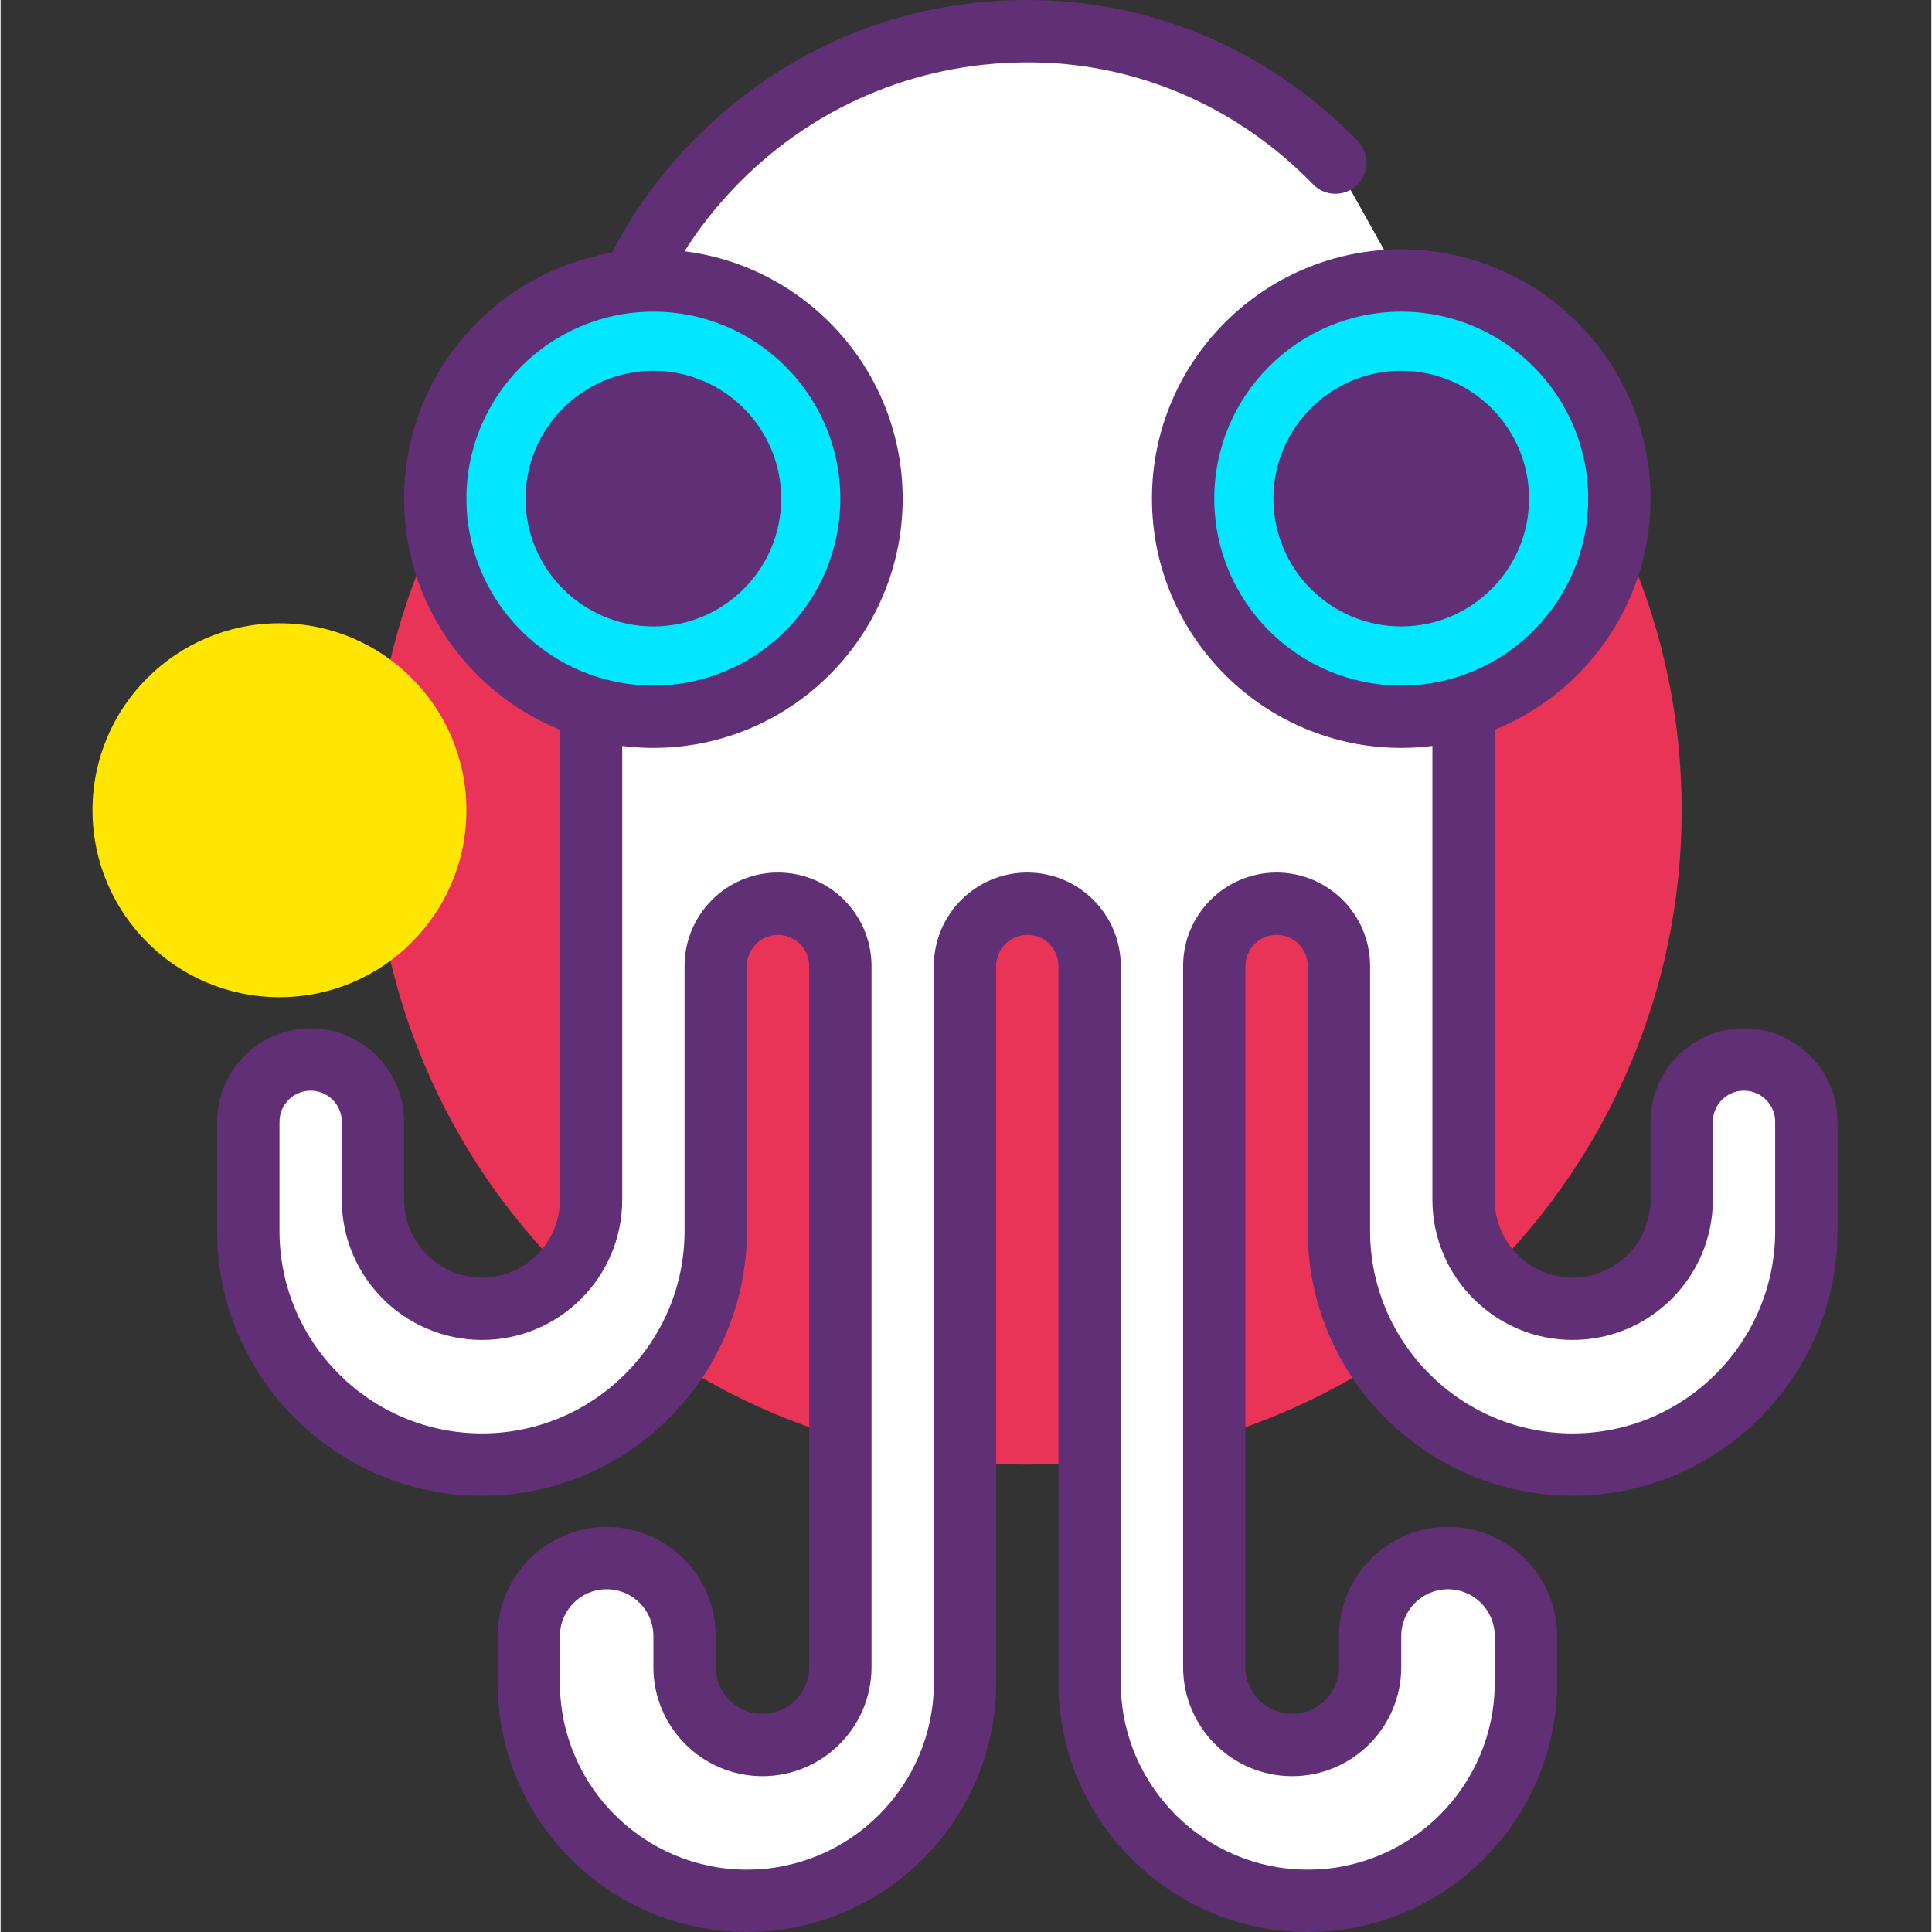 <svg height="423pt" viewBox="-20 0 423 423.264" width="423pt" xmlns="http://www.w3.org/2000/svg"><rect x="-20" y="0" width="423" height="423.264" fill="#333333" stroke="none"/><path d="m341.465 177.504c0 75.406-61.129 136.535-136.531 136.535-75.406 0-136.535-61.129-136.535-136.535s61.129-136.531 136.535-136.531c75.402 0 136.531 61.125 136.531 136.531zm0 0" fill="#ea3457"/><path d="m204.934 320.863c-79.047 0-143.363-64.312-143.363-143.359s64.316-143.359 143.363-143.359c79.043 0 143.359 64.312 143.359 143.359s-64.316 143.359-143.359 143.359zm0-273.066c-71.52 0-129.707 58.188-129.707 129.707 0 71.52 58.188 129.707 129.707 129.707 71.52 0 129.707-58.188 129.707-129.707 0-71.52-58.188-129.707-129.707-129.707zm0 0" fill="#ea3457"/><path d="m82.051 177.504c0 22.621-18.336 40.961-40.957 40.961-22.625 0-40.961-18.34-40.961-40.961s18.336-40.961 40.961-40.961c22.621 0 40.957 18.34 40.957 40.961zm0 0" fill="#ffe600"/><path d="m297.371 80.273c2.047 7.977 3.133 16.309 3.133 24.84v157.723c0 13.199 10.699 23.895 23.895 23.895 13.195 0 23.895-10.695 23.895-23.895v-17.066c0-7.539 6.113-13.652 13.652-13.652 7.539 0 13.652 6.113 13.652 13.652v23.895c0 28.277-22.922 51.199-51.199 51.199-28.277 0-51.199-22.922-51.199-51.199v-58.027c0-7.539-6.113-13.652-13.652-13.652-7.543 0-13.656 6.113-13.656 13.652v153.602c0 9.426 7.641 17.066 17.066 17.066s17.07-7.641 17.07-17.066v-6.828c0-9.426 7.641-17.066 17.066-17.066s17.066 7.641 17.066 17.066v10.242c0 26.391-21.395 47.785-47.789 47.785-26.391 0-47.785-21.395-47.785-47.785v-157.016c0-7.539-6.113-13.652-13.652-13.652-7.543 0-13.656 6.113-13.656 13.652v157.016c0 26.391-21.395 47.785-47.785 47.785-26.391 0-47.785-21.395-47.785-47.785v-10.242c0-9.426 7.641-17.066 17.066-17.066 9.426 0 17.066 7.641 17.066 17.066v6.828c0 9.426 7.641 17.066 17.066 17.066s17.066-7.641 17.066-17.066v-153.602c0-7.539-6.113-13.652-13.652-13.652-7.543 0-13.656 6.113-13.656 13.652v58.027c0 28.277-22.922 51.199-51.199 51.199s-51.199-22.922-51.199-51.199v-23.895c0-7.539 6.113-13.652 13.652-13.652 7.539 0 13.652 6.113 13.652 13.652v17.066c0 13.199 10.699 23.895 23.895 23.895 13.195 0 23.895-10.695 23.895-23.895v-160.426c0-54.316 45.309-98.047 100.191-95.465 24.727 1.164 46.707 12.012 62.863 28.684" fill="#fff"/><path d="m266.371 423.266c-30.113 0-54.613-24.5-54.613-54.613v-157.016c0-3.766-3.059-6.824-6.824-6.824-3.77 0-6.828 3.059-6.828 6.824v157.016c0 30.113-24.5 54.613-54.613 54.613-30.113 0-54.613-24.5-54.613-54.613v-10.242c0-13.172 10.719-23.895 23.895-23.895 13.172 0 23.891 10.723 23.891 23.895v6.828c0 5.648 4.594 10.238 10.242 10.238s10.238-4.59 10.238-10.238v-153.602c0-3.766-3.059-6.824-6.824-6.824-3.77 0-6.828 3.059-6.828 6.824v58.027c0 31.992-26.035 58.027-58.027 58.027-31.992 0-58.027-26.035-58.027-58.027v-23.895c0-11.293 9.188-20.48 20.48-20.48s20.48 9.188 20.48 20.48v17.066c0 9.414 7.652 17.066 17.066 17.066 9.414 0 17.066-7.652 17.066-17.066v-160.426c0-28.266 11.27-54.578 31.723-74.098 20.445-19.508 47.23-29.559 75.617-28.188 25.441 1.199 49.395 12.125 67.441 30.754 2.629 2.711 2.562 7.031-.145 9.652-2.699 2.625-7.035 2.566-9.652-.148-15.629-16.133-36.328-25.586-58.281-26.621-24.512-1.109-47.832 7.52-65.555 24.426-17.727 16.922-27.496 39.73-27.496 64.223v160.426c0 16.941-13.777 30.723-30.719 30.723s-30.719-13.781-30.719-30.723v-17.066c0-3.766-3.062-6.824-6.828-6.824s-6.824 3.059-6.824 6.824v23.895c0 24.469 19.906 44.375 44.371 44.375 24.469 0 44.375-19.906 44.375-44.375v-58.027c0-11.293 9.188-20.48 20.48-20.48 11.293 0 20.477 9.188 20.477 20.48v153.602c0 13.172-10.719 23.891-23.891 23.891-13.176 0-23.895-10.719-23.895-23.891v-6.828c0-5.648-4.594-10.238-10.238-10.238-5.648 0-10.242 4.59-10.242 10.238v10.242c0 22.586 18.375 40.957 40.961 40.957 22.586 0 40.961-18.371 40.961-40.957v-157.016c0-11.293 9.188-20.48 20.48-20.48 11.293 0 20.477 9.188 20.477 20.48v157.016c0 22.586 18.375 40.957 40.961 40.957 22.586 0 40.961-18.371 40.961-40.957v-10.242c0-5.648-4.594-10.238-10.238-10.238-5.648 0-10.242 4.59-10.242 10.238v6.828c0 13.172-10.719 23.891-23.895 23.891-13.172 0-23.891-10.719-23.891-23.891v-153.602c0-11.293 9.188-20.48 20.48-20.48s20.48 9.188 20.48 20.48v58.027c0 24.469 19.906 44.375 44.371 44.375 24.469 0 44.375-19.906 44.375-44.375v-23.895c0-3.766-3.062-6.824-6.828-6.824-3.766 0-6.828 3.059-6.828 6.824v17.066c0 16.941-13.777 30.723-30.719 30.723-16.941 0-30.719-13.781-30.719-30.723v-157.727c0-7.805-.98-15.594-2.922-23.145-.934-3.648 1.266-7.367 4.922-8.305 3.641-.941 7.367 1.258 8.305 4.918 2.223 8.66 3.348 17.586 3.348 26.531v157.727c0 9.414 7.652 17.066 17.066 17.066 9.414 0 17.066-7.652 17.066-17.066v-17.066c0-11.293 9.188-20.48 20.48-20.48 11.293 0 20.48 9.188 20.48 20.48v23.895c0 31.992-26.035 58.027-58.027 58.027-31.992 0-58.027-26.035-58.027-58.027v-58.027c0-3.766-3.059-6.824-6.824-6.824-3.77 0-6.828 3.059-6.828 6.824v153.602c0 5.648 4.594 10.238 10.238 10.238 5.648 0 10.242-4.59 10.242-10.238v-6.828c0-13.172 10.719-23.895 23.895-23.895 13.172 0 23.891 10.723 23.891 23.895v10.242c0 30.113-24.5 54.613-54.613 54.613zm0 0" fill="#602f75"/><path d="m334.641 109.238c0 26.391-21.398 47.785-47.789 47.785-26.391 0-47.785-21.395-47.785-47.785 0-26.395 21.395-47.789 47.785-47.789 26.391 0 47.789 21.395 47.789 47.789zm0 0" fill="#00e7ff"/><g fill="#602f75"><path d="m286.852 163.852c-30.113 0-54.613-24.5-54.613-54.613s24.5-54.613 54.613-54.613c30.113 0 54.613 24.5 54.613 54.613s-24.5 54.613-54.613 54.613zm0-95.574c-22.586 0-40.961 18.375-40.961 40.961 0 22.586 18.375 40.961 40.961 40.961 22.586 0 40.961-18.375 40.961-40.961 0-22.586-18.375-40.961-40.961-40.961zm0 0"/><path d="m308.027 109.238c0 11.695-9.48 21.176-21.176 21.176-11.695 0-21.176-9.48-21.176-21.176 0-11.695 9.48-21.176 21.176-21.176 11.695 0 21.176 9.48 21.176 21.176zm0 0"/><path d="m286.852 137.238c-15.441 0-28-12.562-28-28 0-15.441 12.559-28 28-28 15.441 0 28 12.559 28 28 0 15.438-12.559 28-28 28zm0-42.348c-7.914 0-14.348 6.434-14.348 14.348 0 7.91 6.438 14.344 14.348 14.344 7.914 0 14.348-6.434 14.348-14.344 0-7.914-6.434-14.348-14.348-14.348zm0 0"/></g><path d="m170.797 109.238c0 26.391-21.395 47.785-47.785 47.785s-47.785-21.395-47.785-47.785c0-26.395 21.395-47.789 47.785-47.789s47.785 21.395 47.785 47.789zm0 0" fill="#00e7ff"/><path d="m123.012 163.852c-30.113 0-54.613-24.5-54.613-54.613s24.5-54.613 54.613-54.613 54.613 24.5 54.613 54.613-24.5 54.613-54.613 54.613zm0-95.574c-22.586 0-40.961 18.375-40.961 40.961 0 22.586 18.375 40.961 40.961 40.961 22.586 0 40.961-18.375 40.961-40.961 0-22.586-18.375-40.961-40.961-40.961zm0 0" fill="#602f75"/><path d="m144.188 109.238c0 11.695-9.48 21.176-21.176 21.176-11.695 0-21.176-9.48-21.176-21.176 0-11.695 9.48-21.176 21.176-21.176 11.695 0 21.176 9.48 21.176 21.176zm0 0" fill="#602f75"/><path d="m123.012 137.238c-15.441 0-28-12.562-28-28 0-15.441 12.559-28 28-28 15.441 0 28 12.559 28 28 0 15.438-12.559 28-28 28zm0-42.348c-7.914 0-14.348 6.434-14.348 14.348 0 7.91 6.438 14.344 14.348 14.344 7.914 0 14.348-6.434 14.348-14.344 0-7.914-6.434-14.348-14.348-14.348zm0 0" fill="#602f75"/></svg>
